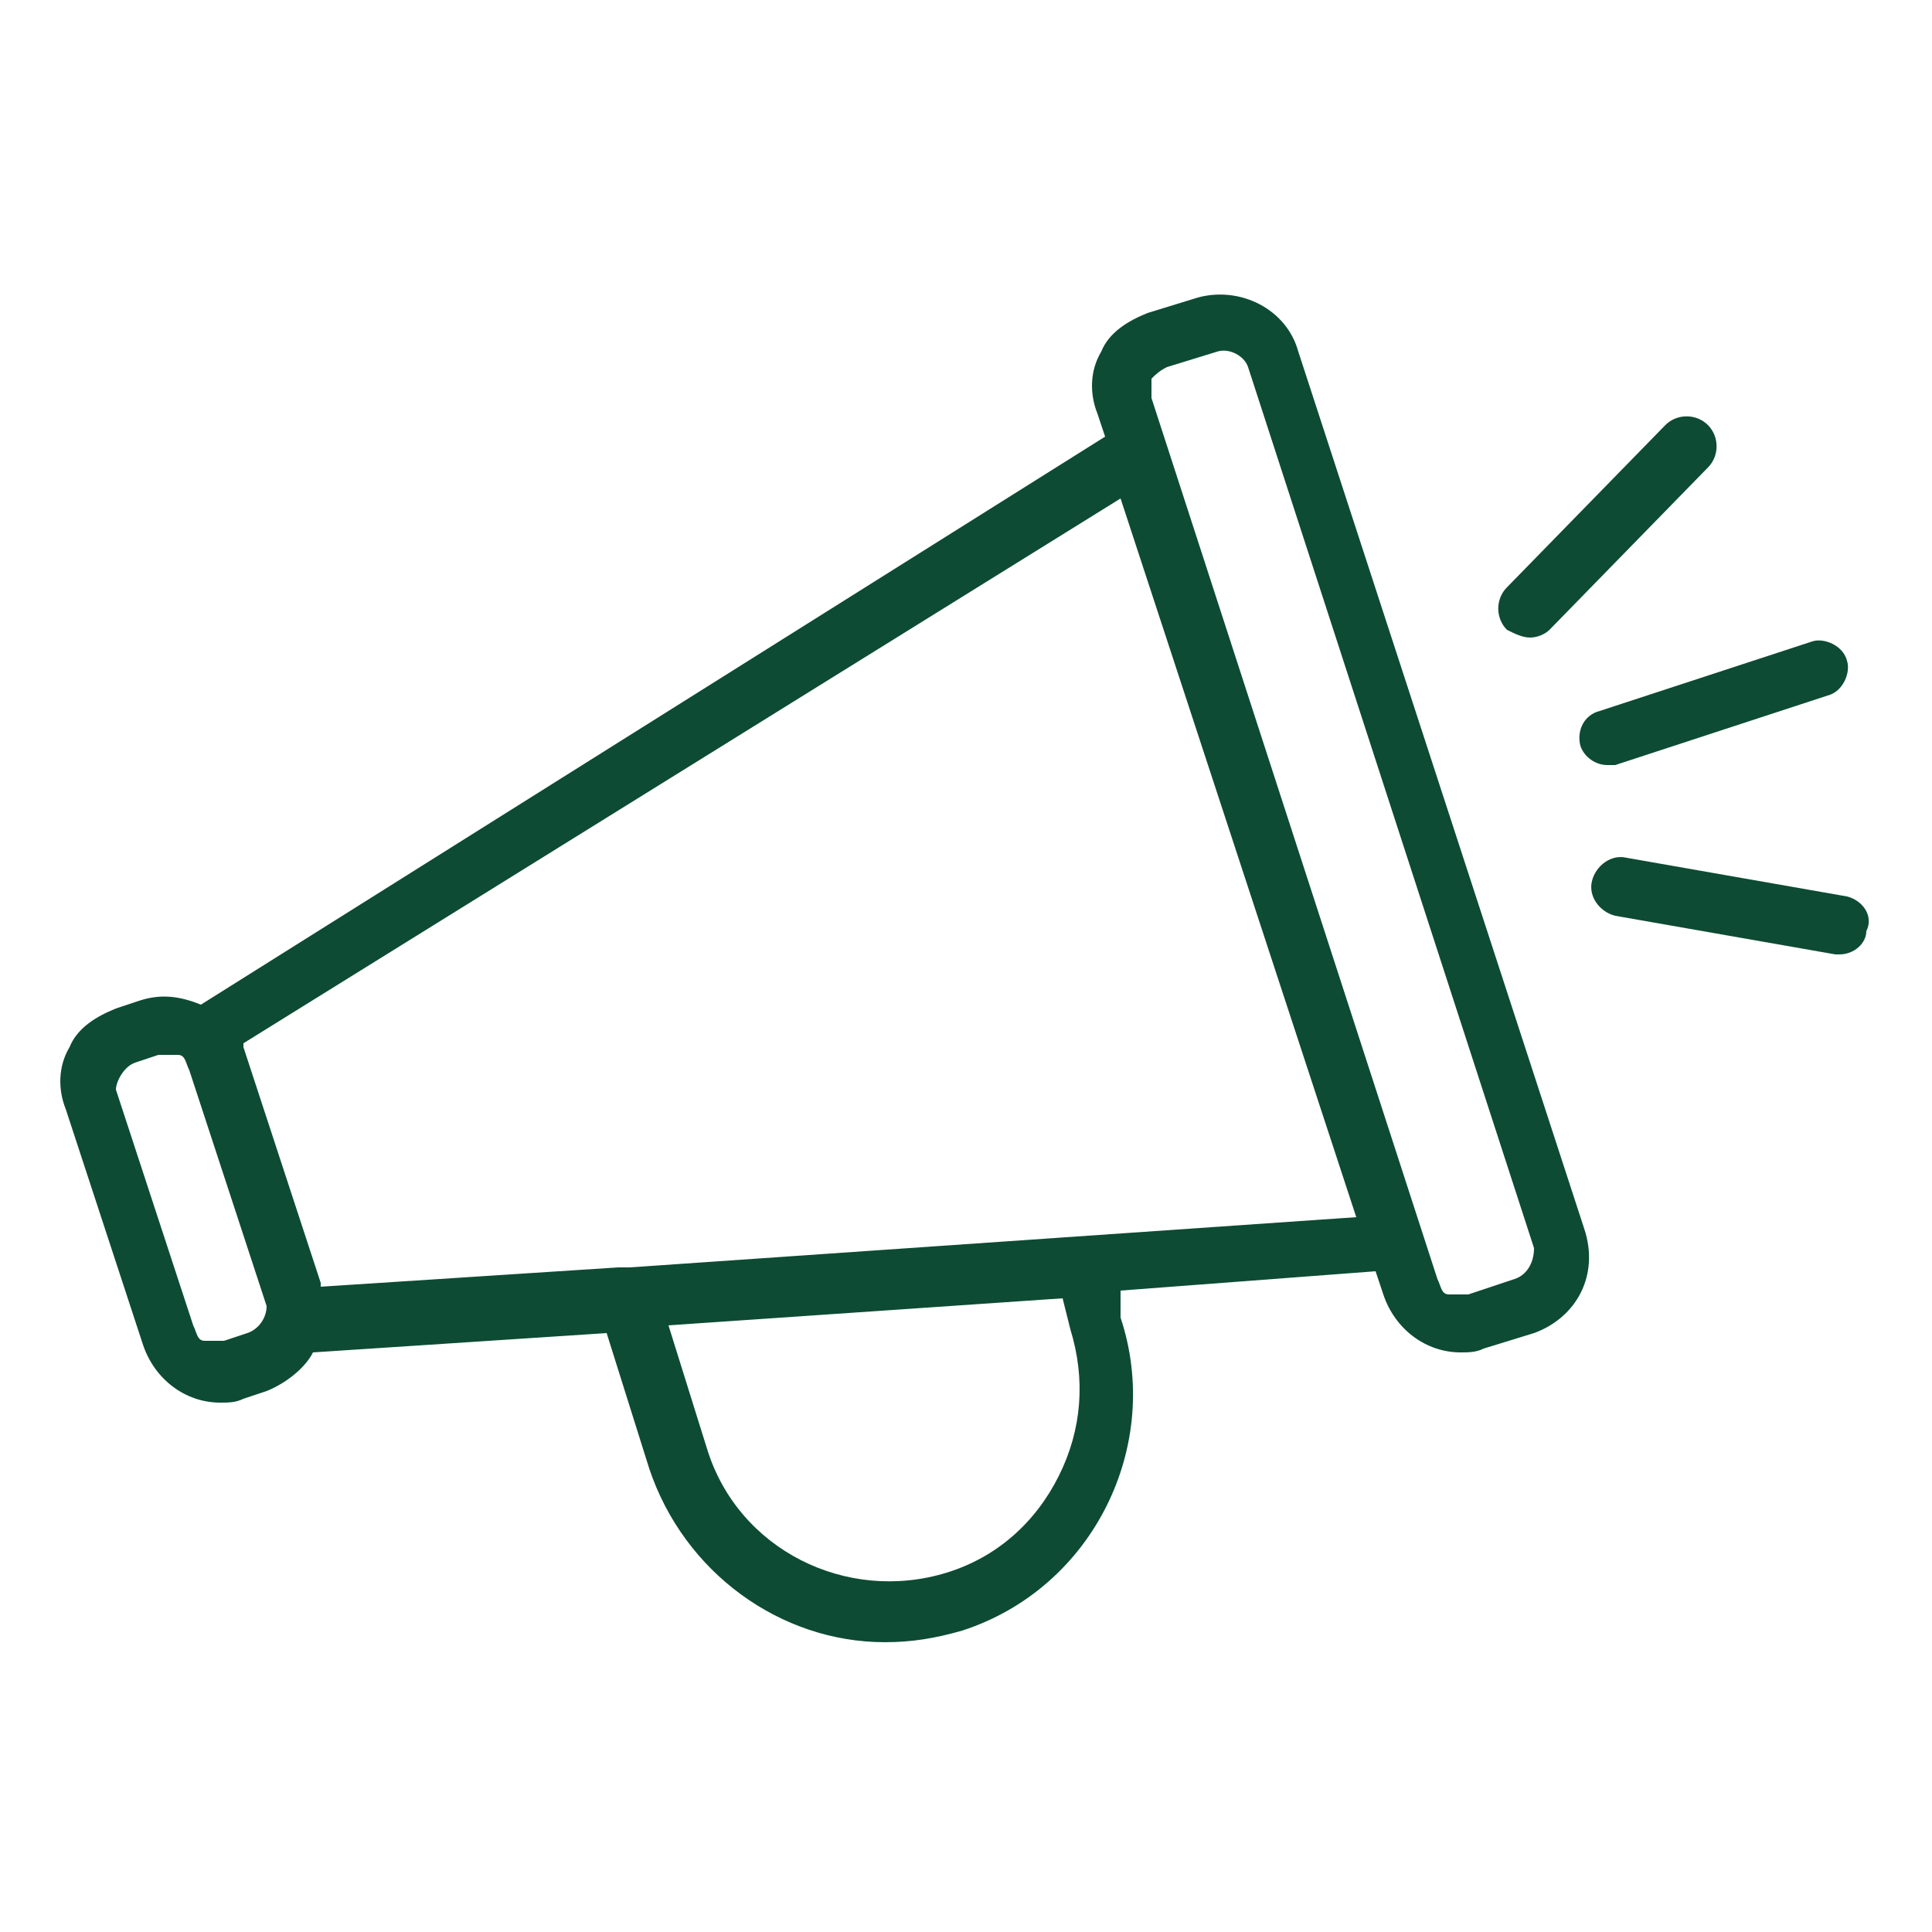 <?xml version="1.0" encoding="utf-8"?>
<!-- Generator: Adobe Illustrator 23.1.1, SVG Export Plug-In . SVG Version: 6.00 Build 0)  -->
<svg version="1.1" id="Layer_1" xmlns="http://www.w3.org/2000/svg" xmlns:xlink="http://www.w3.org/1999/xlink" x="0px" y="0px"
	 viewBox="0 0 50 50" style="enable-background:new 0 0 50 50;" xml:space="preserve">
<style type="text/css">
	.st0{fill:#0D4B34;}
</style>
<g>
	<path class="st0" d="M33.6,9.1C33.3,8,32.1,7.4,31,7.7l-1.3,0.4c-0.5,0.2-1,0.5-1.2,1c-0.3,0.5-0.3,1.1-0.1,1.6l0.2,0.6L5.2,26
		c-0.5-0.2-1-0.3-1.6-0.1L3,26.1c-0.5,0.2-1,0.5-1.2,1c-0.3,0.5-0.3,1.1-0.1,1.6l2,6.1c0.3,0.9,1.1,1.5,2,1.5c0.2,0,0.4,0,0.6-0.1
		L6.9,36c0.5-0.2,1-0.6,1.2-1l7.6-0.5l1.1,3.5c0.9,2.7,3.4,4.5,6.1,4.5c0.7,0,1.3-0.1,2-0.3c3.4-1.1,5.2-4.8,4.1-8.1L29,33.4
		l6.6-0.5l0.2,0.6c0.3,0.9,1.1,1.5,2,1.5c0.2,0,0.4,0,0.6-0.1l1.3-0.4c1.1-0.4,1.7-1.5,1.3-2.7L33.6,9.1z M6.4,34.5l-0.6,0.2
		c-0.2,0-0.3,0-0.5,0s-0.2-0.2-0.3-0.4l-2-6.1C3,28,3.2,27.6,3.5,27.5l0.6-0.2c0.2,0,0.3,0,0.5,0s0.2,0.2,0.3,0.4l2,6.1
		C6.9,34.1,6.7,34.4,6.4,34.5z M27.7,34.4c0.4,1.3,0.3,2.6-0.3,3.8c-0.6,1.2-1.6,2.1-2.9,2.5c-2.6,0.8-5.4-0.6-6.2-3.2l-1-3.2
		l10.2-0.7L27.7,34.4z M16.3,32.8c-0.1,0-0.2,0-0.3,0c0,0,0,0,0,0l-7.7,0.5c0,0,0-0.1,0-0.1l-2-6.1c0,0,0-0.1,0-0.1L29,12.9
		l6.1,18.6L16.3,32.8z M39.2,33.1L38,33.5c-0.2,0-0.3,0-0.5,0s-0.2-0.2-0.3-0.4l-7.4-22.8c0-0.2,0-0.3,0-0.5
		c0.1-0.1,0.2-0.2,0.4-0.3l1.3-0.4c0.3-0.1,0.7,0.1,0.8,0.4l7.4,22.8C39.7,32.7,39.5,33,39.2,33.1z"/>
	<path class="st0" d="M40.9,19.3c0.1,0.3,0.4,0.5,0.7,0.5c0.1,0,0.2,0,0.2,0l5.5-1.8c0.4-0.1,0.6-0.6,0.5-0.9
		c-0.1-0.4-0.6-0.6-0.9-0.5l-5.5,1.8C41,18.5,40.8,18.9,40.9,19.3z"/>
	<path class="st0" d="M47.8,23.2l-5.7-1c-0.4-0.1-0.8,0.2-0.9,0.6c-0.1,0.4,0.2,0.8,0.6,0.9l5.7,1c0,0,0.1,0,0.1,0
		c0.4,0,0.7-0.3,0.7-0.6C48.5,23.7,48.2,23.3,47.8,23.2z"/>
	<path class="st0" d="M39.6,16.5c0.2,0,0.4-0.1,0.5-0.2l4.1-4.2c0.3-0.3,0.3-0.8,0-1.1c-0.3-0.3-0.8-0.3-1.1,0L39,15.2
		c-0.3,0.3-0.3,0.8,0,1.1C39.2,16.4,39.4,16.5,39.6,16.5z"/>
</g>
</svg>
